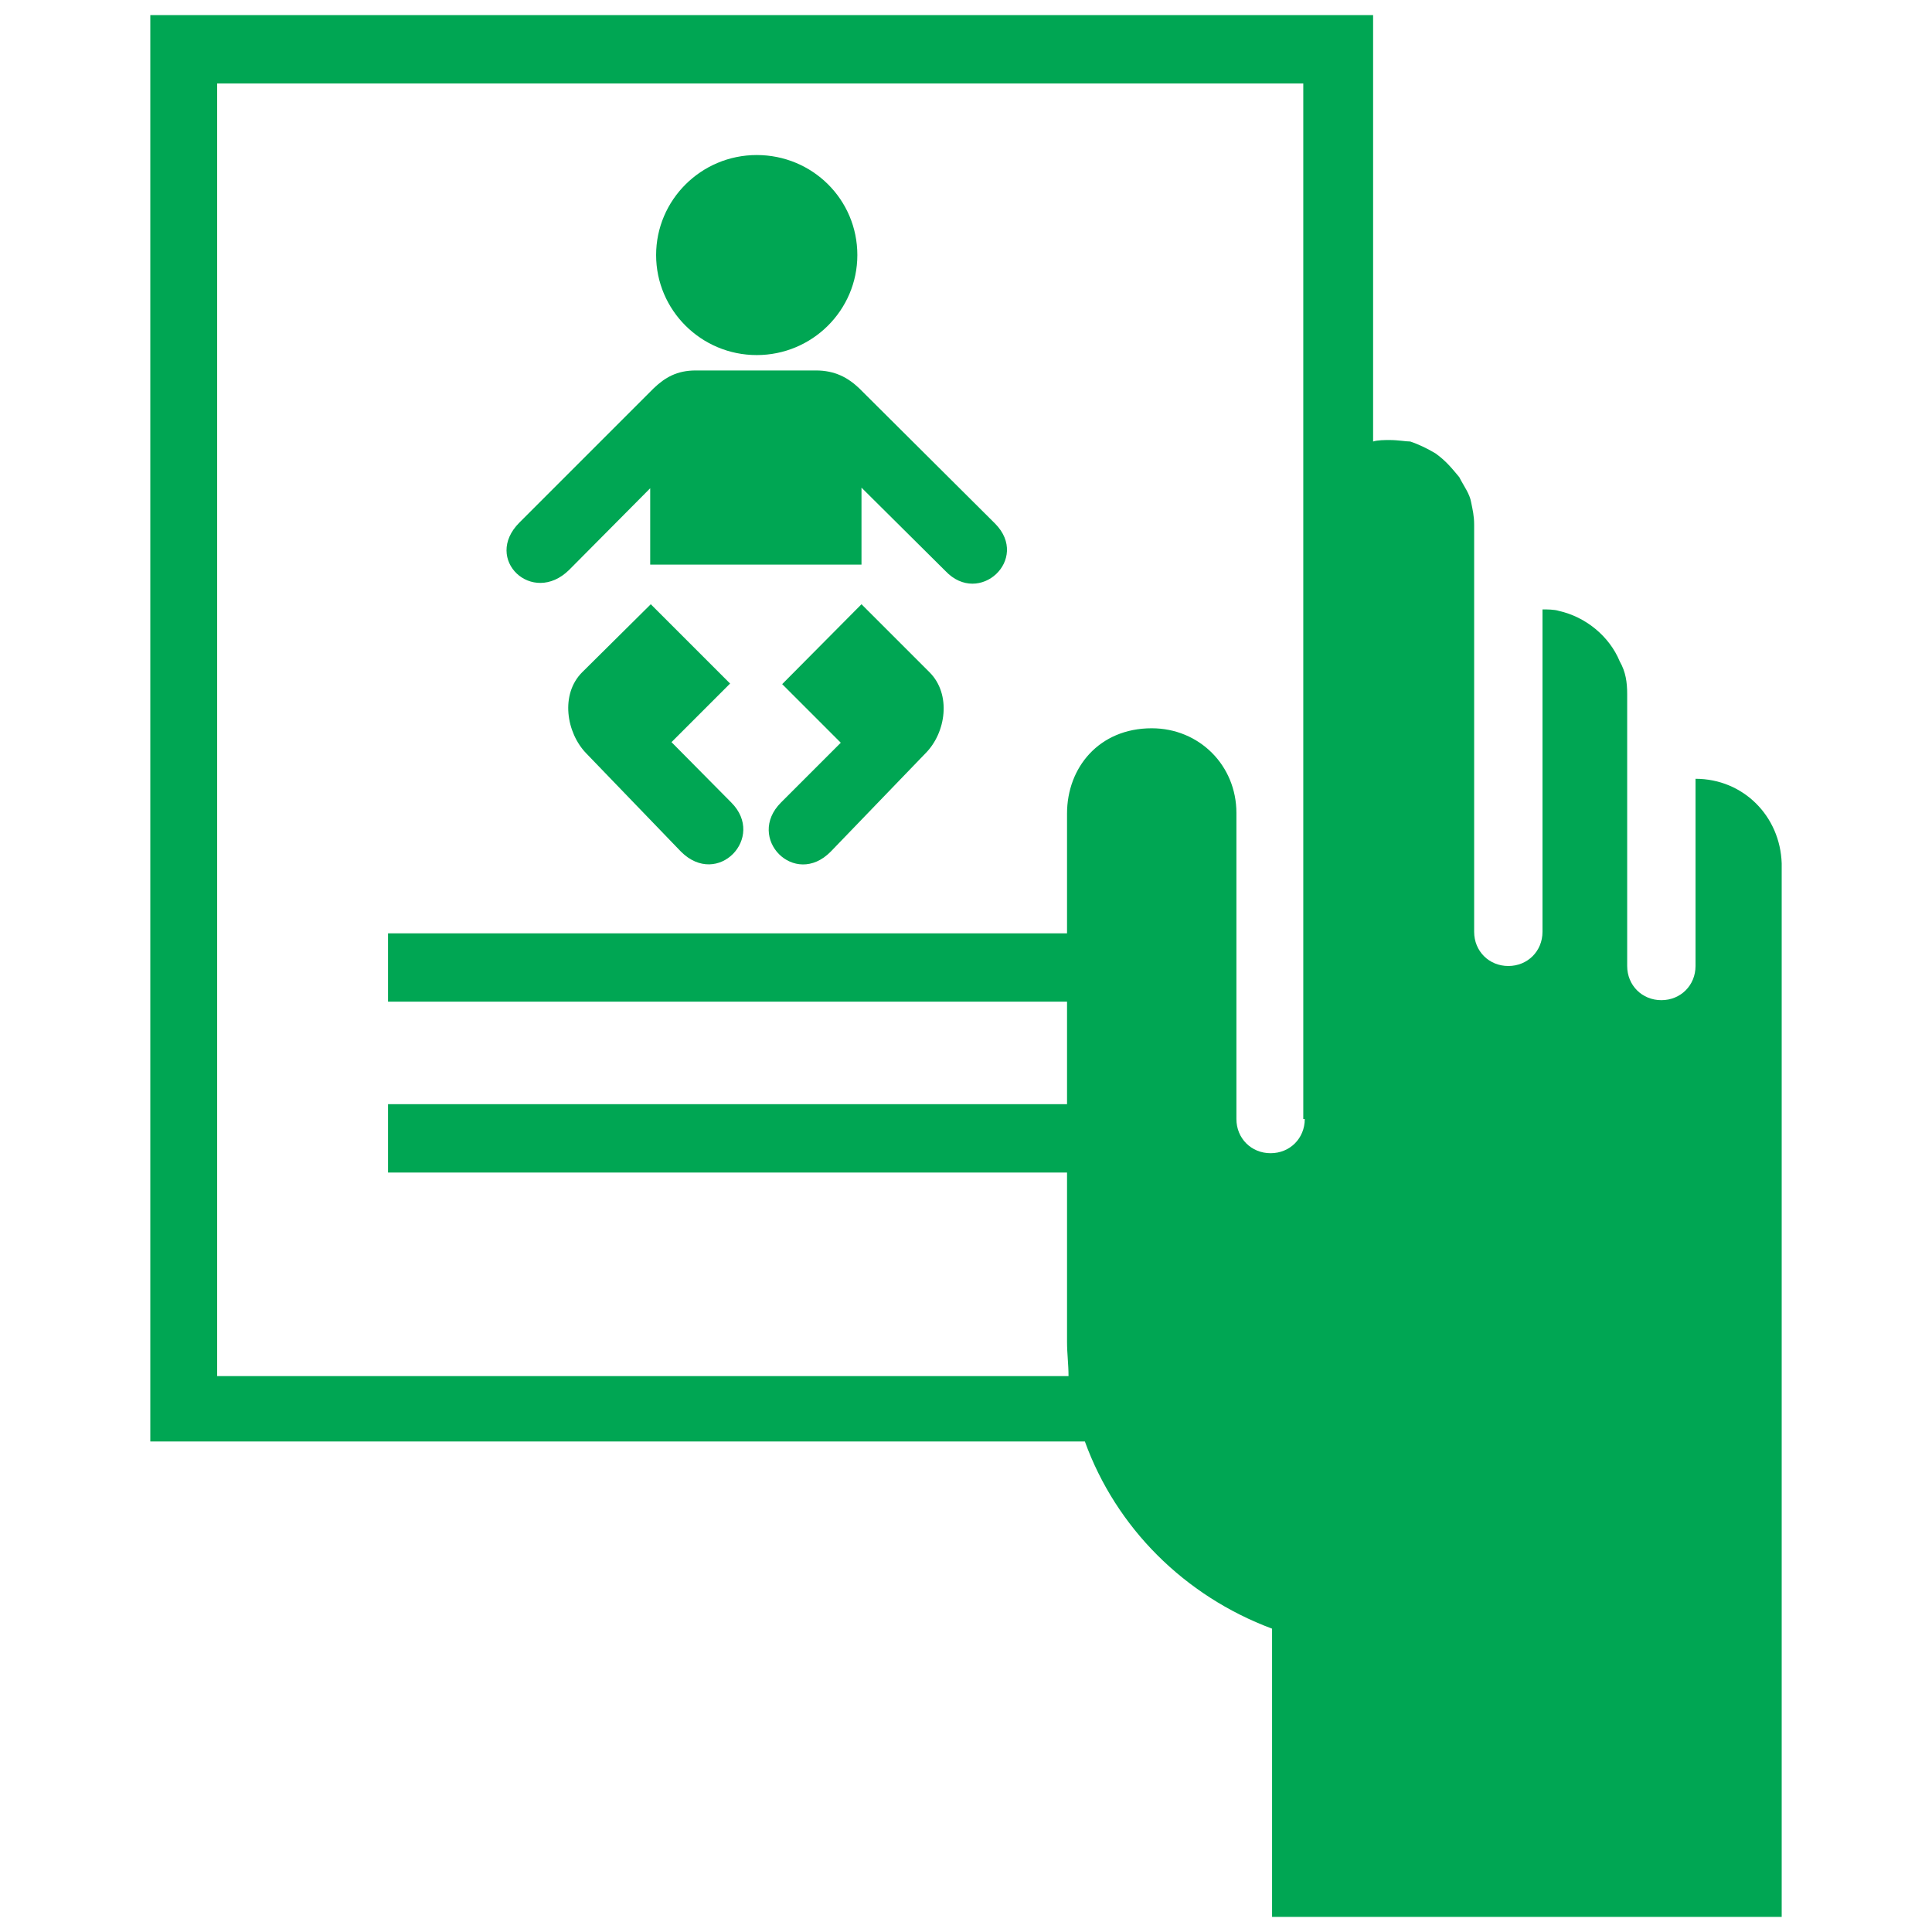 
<!-- Uploaded to: SVG Repo, www.svgrepo.com, Transformed by: SVG Repo Mixer Tools -->
<svg fill="#00a653" version="1.1" id="Layer_1" xmlns="http://www.w3.org/2000/svg"
    xmlns:xlink="http://www.w3.org/1999/xlink" width="800px" height="800px" viewBox="0 0 221 256"
    enable-background="new 0 0 221 256" xml:space="preserve">

<g id="SVGRepo_bgCarrier" stroke-width="0"/>

<g id="SVGRepo_tracerCarrier" stroke-linecap="round" stroke-linejoin="round"/>

<g id="SVGRepo_iconCarrier"> <path d="M69.439,33.796c0-7.293,5.96-13.253,13.332-13.253s13.332,5.882,13.332,13.253c0,7.293-5.96,13.253-13.332,13.253 S69.439,41.089,69.439,33.796z M96.338,51.441c-1.49-1.412-3.215-2.353-5.725-2.353h-7.842h-8.078c-2.51,0-4.078,0.941-5.568,2.353 L51.323,69.243c-4.862,4.862,1.725,11.058,6.588,6.274l10.744-10.822v10.117h14.038h13.959V64.616l11.136,11.058 c4.47,4.705,11.214-1.568,6.588-6.274L96.338,51.441z M96.652,80.065L86.143,90.652l7.764,7.764l-7.921,7.921 c-4.705,4.705,1.804,11.371,6.588,6.509l12.548-13.018c2.745-2.745,3.451-7.842,0.549-10.744L96.652,80.065z M71.478,98.338 l7.764-7.764L68.733,80.065l-9.097,9.019c-2.902,2.902-2.117,7.999,0.549,10.744l12.548,13.018 c4.862,4.862,11.293-1.882,6.666-6.509L71.478,98.338z M207.166,103.194V128c0,2.559-1.969,4.528-4.528,4.528 s-4.528-1.969-4.528-4.528V91.972c0-1.575-0.197-2.953-0.984-4.331c-1.378-3.347-4.528-5.906-8.072-6.694 c-0.591-0.197-1.575-0.197-2.166-0.197v42.722c0,2.559-1.969,4.528-4.528,4.528s-4.528-1.969-4.528-4.528V69.528 c0-1.181-0.197-1.969-0.394-2.953c-0.197-1.181-0.984-2.166-1.575-3.347c-0.984-1.181-1.772-2.166-3.15-3.15 c-0.984-0.591-2.166-1.181-3.347-1.575c-0.591,0-1.575-0.197-2.756-0.197c-0.591,0-1.575,0-2.166,0.197V2H2.416v189H126.25 c4.134,11.419,13.191,20.475,24.806,24.806V254h67.528V114.416C218.388,108.116,213.466,103.194,207.166,103.194z M150.859,152.806 c-2.559,0-4.528-1.969-4.528-4.528v-40.556c0-6.3-4.922-11.222-11.222-11.222c-6.984,0-11.222,5.212-11.222,11.294v15.875H33.916 v9.056h89.972v13.584H33.916v9.056h89.972v22.444c0,1.575,0.197,2.953,0.197,4.528H11.275V11.056h143.916v58.472v78.75h0.197 C155.388,150.838,153.419,152.806,150.859,152.806z"/> </g>

</svg>